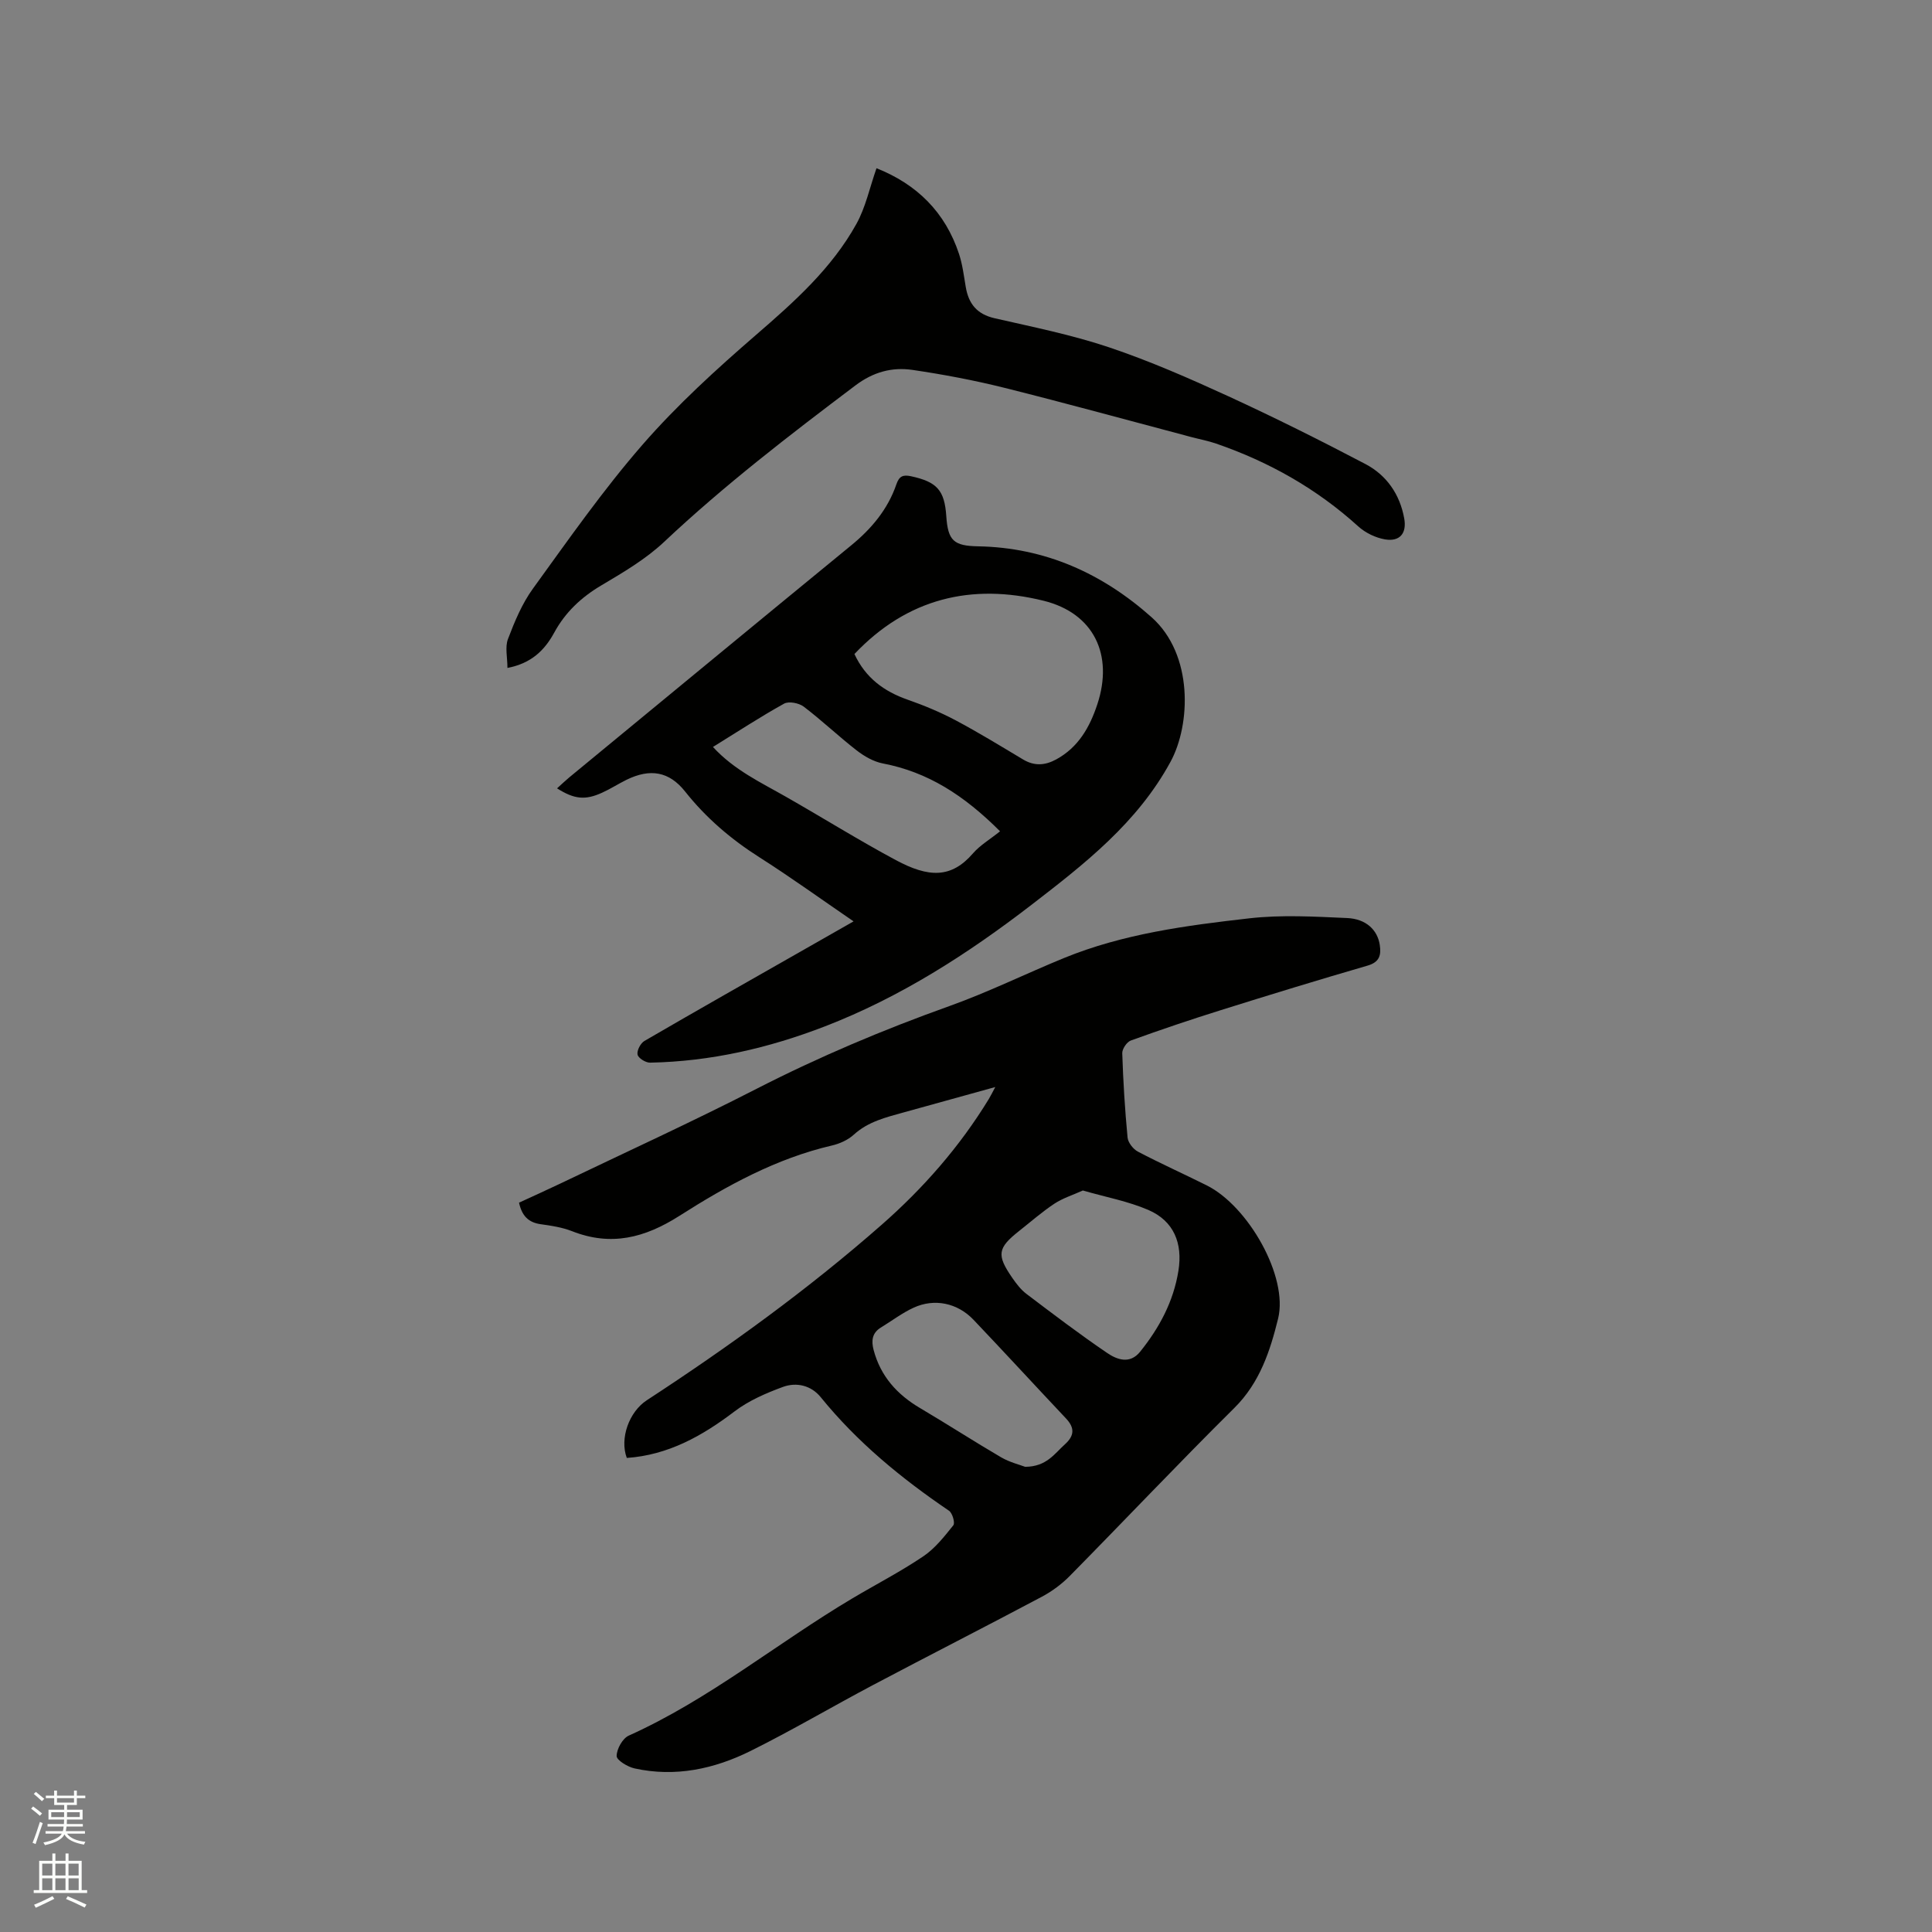 <svg enable-background="new 0 0 400 400" viewBox="0 0 400 400" xmlns="http://www.w3.org/2000/svg"><rect x="0" y="0" width="400" height="400" fill="#808080" stroke="none"/><path d="m6.44 374.46.42-.45c.65.47 1.27.95 1.85 1.44l-.45.49c-.65-.56-1.25-1.06-1.82-1.48m.93 7.33-.63-.26c.55-1.36 1.05-2.8 1.52-4.33.19.1.38.19.59.27-.46 1.29-.95 2.73-1.48 4.32m-.38-10.38.44-.42c.43.34 1.01.82 1.74 1.44l-.49.49c-.53-.51-1.09-1.01-1.69-1.51m2.5.35h1.72v-1.04h.59v1.04h3.52v-1.04h.59v1.04h1.75v.53h-1.75v1.42h-2.03v.97h3.22v2.03h-3.24c0 .35-.01.66-.03.93h3.32v.53h-3.37c-.03.27-.08.58-.15.94h3.96v.53h-3.71c.67.92 1.93 1.48 3.79 1.68-.13.24-.23.44-.29.59-2.13-.38-3.48-1.08-4.04-2.12-.43.97-1.77 1.72-4.03 2.23-.09-.19-.2-.37-.33-.55 2.1-.42 3.37-1.03 3.81-1.83h-3.36v-.53h3.58c.08-.29.13-.61.16-.94h-3.33v-.53h3.39c.02-.27.04-.58.04-.93h-3.23v-2.03h3.25v-.97h-2.07v-1.42h-1.73zm1.12 3.44v1h2.65c.01-.3.02-.44.01-.4v-.25-.35zm1.19-2h3.52v-.91h-3.52zm4.71 2h-2.63v.59c0 .15-.01.28-.01.4h2.64z" fill="#fbfcfa"/><path d="m13.56 383.74h.63v1.52h2.72v6.07h1.13v.6h-11.06v-.6h1.13v-6.07h2.73v-1.52h.63v1.52h2.1v-1.52zm-2.69 8.83.38.56c-1.24.63-2.53 1.25-3.85 1.85-.1-.21-.21-.42-.34-.63 1.36-.55 2.63-1.15 3.81-1.78m-2.13-4.27h2.1v-2.45h-2.1zm0 3.04h2.1v-2.46h-2.1zm2.72-3.04h2.1v-2.45h-2.1zm0 3.04h2.1v-2.46h-2.1zm6.07 3.6c-1.41-.71-2.7-1.3-3.86-1.78l.35-.56c1.45.62 2.75 1.19 3.88 1.72zm-1.25-9.09h-2.1v2.45h2.1zm-2.09 5.49h2.1v-2.46h-2.1z" fill="#fbfcfa"/><g fill="#010100"><path d="m107.46 249c2.76-1.28 5.54-2.52 8.28-3.83 13.65-6.54 27.42-12.84 40.89-19.74 12.94-6.63 26.25-12.24 39.92-17.13 8.06-2.88 15.78-6.69 23.71-9.94 12.29-5.03 25.36-6.75 38.39-8.23 6.67-.76 13.5-.36 20.24-.06 3.98.17 6.33 2.51 6.78 5.59.31 2.09-.05 3.54-2.53 4.26-10.16 2.95-20.28 6.05-30.38 9.22-6.26 1.96-12.48 4.06-18.64 6.29-.83.3-1.8 1.75-1.77 2.63.19 5.82.55 11.65 1.1 17.45.1 1.05 1.16 2.41 2.14 2.92 4.68 2.46 9.52 4.63 14.25 6.99 8.61 4.3 16.91 18.9 14.78 27.57-1.64 6.66-3.78 13.28-9.06 18.51-11.52 11.41-22.66 23.21-34.05 34.76-1.67 1.7-3.69 3.2-5.79 4.32-11.59 6.16-23.29 12.11-34.9 18.25-8.51 4.5-16.8 9.4-25.41 13.68-7.53 3.74-15.6 5.48-24.04 3.62-1.43-.32-3.71-1.7-3.7-2.57.01-1.45 1.22-3.64 2.51-4.22 16.64-7.48 30.7-19.14 46.24-28.38 4.91-2.92 10.01-5.55 14.74-8.74 2.43-1.64 4.36-4.1 6.22-6.43.39-.49-.19-2.53-.9-3.01-9.87-6.7-19-14.19-26.56-23.51-1.99-2.45-5.02-3.15-7.83-2.12-3.5 1.29-7.09 2.84-10.03 5.08-6.71 5.1-13.75 9.03-22.29 9.62-1.51-4.04.48-9.55 4.14-11.94 16.97-11.08 33.36-22.93 48.6-36.31 8.65-7.59 16.18-16.18 22.2-26.04.38-.62.7-1.28 1.35-2.5-6.68 1.85-12.84 3.54-18.99 5.26-3.66 1.02-7.33 1.89-10.3 4.6-1.2 1.09-2.91 1.87-4.51 2.24-11.54 2.68-21.78 8.31-31.58 14.56-7.19 4.58-14.16 6.36-22.23 3.19-2.04-.8-4.3-1.15-6.5-1.45-2.57-.36-3.9-1.75-4.49-4.46zm116.73-2.52c-2.12.96-4.17 1.59-5.89 2.73-2.55 1.69-4.88 3.74-7.29 5.64-4.48 3.54-4.72 4.95-1.42 9.73.84 1.21 1.78 2.45 2.94 3.32 5.49 4.16 10.98 8.33 16.67 12.2 2.05 1.4 4.72 2.41 6.86-.25 3.97-4.94 6.9-10.38 7.92-16.75.91-5.7-.94-10.3-6.22-12.59-4.2-1.81-8.82-2.66-13.57-4.03zm-11.94 57.21c4.43-.03 6.07-2.72 8.25-4.68 2.01-1.82 1.99-3.45.18-5.36-6.39-6.78-12.7-13.65-19.12-20.4-3.32-3.49-8.09-4.49-12.4-2.51-2.38 1.09-4.5 2.72-6.75 4.09-1.86 1.12-2.04 2.75-1.54 4.66 1.44 5.45 4.87 9.24 9.64 12.05 5.64 3.33 11.15 6.9 16.81 10.21 1.78 1.02 3.87 1.53 4.93 1.94z"/><path d="m176.72 190.76c-6.78-4.64-13.03-9.16-19.53-13.29-5.87-3.74-11.02-8.14-15.35-13.6-3.3-4.16-7.23-4.82-12.13-2.42-1.71.84-3.32 1.89-5.05 2.67-3.49 1.59-5.74 1.37-9.33-.9.9-.81 1.69-1.57 2.53-2.27 19.46-16.03 38.91-32.09 58.41-48.07 4.19-3.44 7.54-7.44 9.31-12.59.57-1.67 1.33-2.06 3.03-1.69 5.36 1.16 6.95 2.87 7.31 8.28.34 5.07 1.55 6.14 6.59 6.23 13.86.25 25.69 5.59 35.91 14.68 8.69 7.73 8.11 22.22 3.93 29.92-6.87 12.65-17.81 21.16-28.76 29.6-13.19 10.16-27.17 19.16-42.83 25.2-11.65 4.5-23.66 7.26-36.17 7.5-.91.02-2.43-.93-2.59-1.66-.18-.83.61-2.36 1.42-2.83 11.07-6.44 22.22-12.75 33.35-19.09 3.12-1.77 6.24-3.55 9.95-5.67zm.18-55.35c2.29 4.92 6.11 7.74 11.04 9.46 3.38 1.18 6.71 2.57 9.87 4.24 4.76 2.53 9.36 5.35 13.99 8.12 2.35 1.41 4.56 1.26 6.89-.01 4.59-2.51 6.93-6.66 8.5-11.4 3.38-10.23-.7-18.86-11.12-21.44-14.93-3.7-28.27-.48-39.17 11.03zm30.15 36.7c-7.49-7.49-14.98-12.27-24.28-14.05-1.91-.37-3.84-1.48-5.41-2.7-3.74-2.9-7.19-6.2-10.96-9.06-.99-.75-3.08-1.16-4.06-.62-4.96 2.75-9.71 5.87-14.73 8.97 4.38 4.77 9.87 7.32 15.09 10.3 7.62 4.34 15.06 8.99 22.78 13.13 6.78 3.63 11.46 3.83 16-1.44 1.44-1.65 3.44-2.82 5.57-4.53z"/><path d="m105.06 138.29c0-2.18-.53-4.31.11-5.99 1.38-3.63 2.92-7.34 5.18-10.45 7.34-10.13 14.53-20.43 22.73-29.84 7.13-8.18 15.25-15.58 23.48-22.7 7.91-6.84 15.65-13.75 20.76-22.97 1.9-3.43 2.73-7.46 4.15-11.51 8.35 3.31 14.23 9.09 17.09 17.76.72 2.19 1 4.54 1.39 6.83.59 3.49 2.33 5.64 5.98 6.47 7.95 1.82 15.99 3.43 23.69 6.02 8.4 2.82 16.58 6.41 24.65 10.11 9.6 4.41 19.07 9.14 28.42 14.05 4.39 2.31 7.14 6.27 8.04 11.27.55 3.05-.89 4.84-3.95 4.34-1.96-.33-4.08-1.35-5.56-2.69-8.62-7.82-18.5-13.38-29.44-17.15-1.69-.58-3.46-.91-5.2-1.37-12.88-3.41-25.72-6.95-38.64-10.18-6.25-1.56-12.62-2.76-18.99-3.7-4.26-.63-8.15.42-11.86 3.22-13.63 10.28-27.14 20.66-39.6 32.39-3.81 3.58-8.49 6.33-13.03 9.02-4.15 2.46-7.44 5.57-9.72 9.77-2.01 3.68-4.77 6.36-9.68 7.3z"/></g></svg>